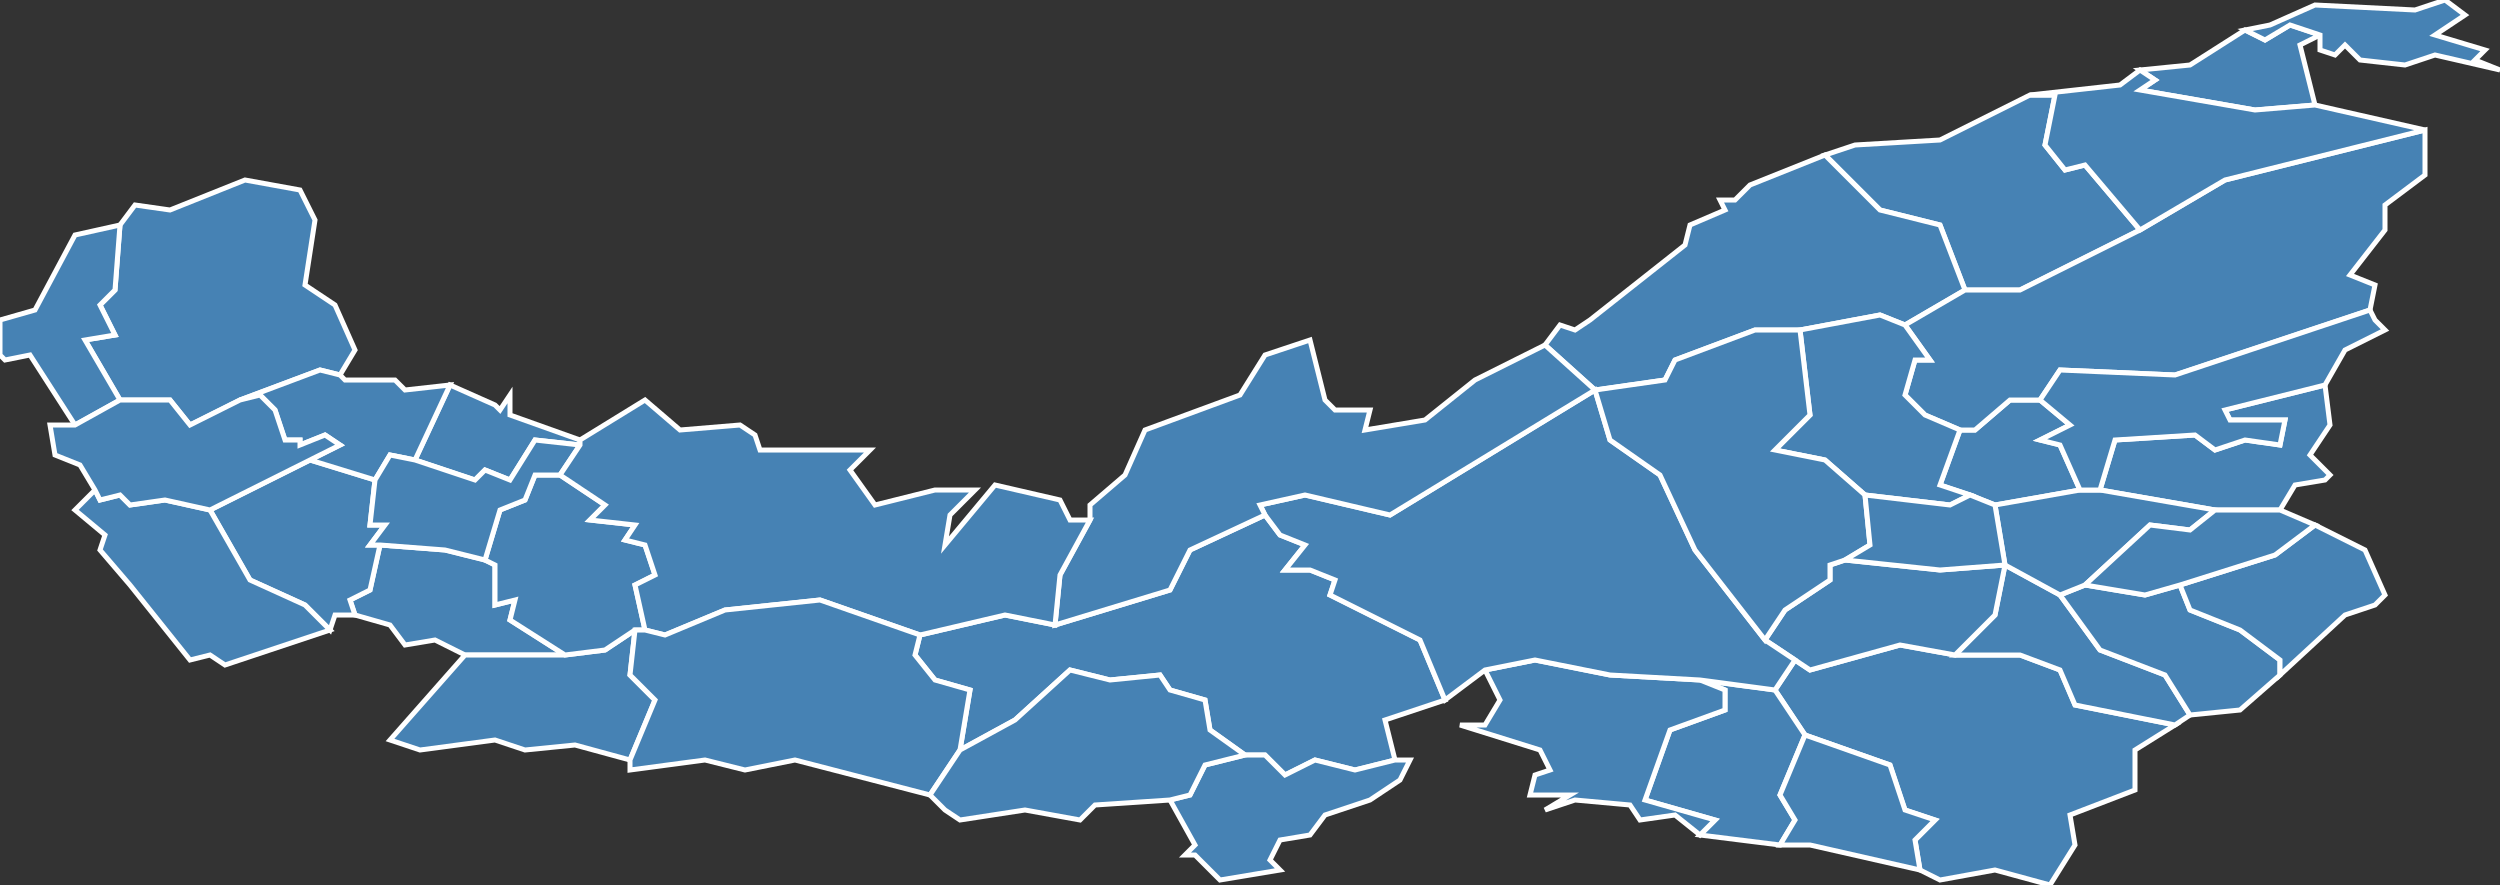 <?xml version="1.0" encoding="utf-8"?>
<svg version="1.1" id="svgmap" xmlns="http://www.w3.org/2000/svg" xmlns:xlink="http://www.w3.org/1999/xlink" x="0px" y="0px" width="100%" height="100%" viewBox="0 0 500 177">
<rect x="0" y="0" width="500" height="177" fill="#333333" stroke="none"/>
<polygon points="365,31 371,29 388,28 406,19 411,19 409,29 413,34 417,33 428,46 404,58 393,58 388,45 376,42 365,31" id="88005" class="commune" fill="steelblue" stroke-width="1" stroke="white" geotype="commune" geoname="Allarmont" code_insee="88005" code_canton="8811"/><polygon points="113,131 93,131 87,128 81,129 78,125 71,123 70,120 74,118 76,109 89,110 97,112 99,113 99,121 103,120 102,124 113,131" id="88008" class="commune" fill="steelblue" stroke-width="1" stroke="white" geotype="commune" geoname="Anglemont" code_insee="88008" code_canton="8811"/><polygon points="388,176 384,174 383,168 387,164 381,162 378,153 361,147 355,138 359,132 362,134 380,129 391,131 404,131 412,134 415,141 435,145 427,150 427,158 414,163 415,169 410,177 399,174 388,176" id="88033" class="commune" fill="steelblue" stroke-width="1" stroke="white" geotype="commune" geoname="Ban-de-Sapt" code_insee="88033" code_canton="8811"/><polygon points="90,77 99,81 100,82 102,79 102,83 116,88 116,89 107,88 102,96 97,94 95,96 83,92 90,77" id="88042" class="commune" fill="steelblue" stroke-width="1" stroke="white" geotype="commune" geoname="Bazien" code_insee="88042" code_canton="8811"/><polygon points="465,77 466,85 462,91 466,95 465,96 459,97 456,102 443,102 420,98 423,88 439,87 443,90 449,88 456,89 457,84 446,84 445,82 465,77" id="88053" class="commune" fill="steelblue" stroke-width="1" stroke="white" geotype="commune" geoname="Belval" code_insee="88053" code_canton="8811"/><polygon points="84,150 78,148 93,131 113,131 121,130 127,126 126,135 131,140 126,152 115,149 105,150 99,148 84,150" id="88077" class="commune" fill="steelblue" stroke-width="1" stroke="white" geotype="commune" geoname="Brû" code_insee="88077" code_canton="8811"/><polygon points="350,37 365,31 376,42 388,45 393,58 381,65 376,63 360,66 351,66 335,72 333,76 319,78 309,69 312,65 315,66 318,64 337,49 338,45 345,42 344,40 347,40 350,37" id="88082" class="commune" fill="steelblue" stroke-width="1" stroke="white" geotype="commune" geoname="Celles-sur-Plaine" code_insee="88082" code_canton="8811"/><polygon points="435,145 415,141 412,134 404,131 391,131 399,123 401,113 412,119 420,130 433,135 438,143 435,145" id="88093" class="commune" fill="steelblue" stroke-width="1" stroke="white" geotype="commune" geoname="Châtas" code_insee="88093" code_canton="8811"/><polygon points="340,136 355,138 361,147 356,159 359,164 356,169 340,167 343,164 329,160 334,146 345,142 345,138 340,136" id="88128" class="commune" fill="steelblue" stroke-width="1" stroke="white" geotype="commune" geoname="Denipaire" code_insee="88128" code_canton="8811"/><polygon points="24,45 27,41 34,42 49,36 60,38 63,44 61,57 67,61 71,70 68,75 64,74 48,80 38,85 34,80 24,80 17,68 23,67 20,61 23,58 24,45" id="88153" class="commune" fill="steelblue" stroke-width="1" stroke="white" geotype="commune" geoname="Domptail" code_insee="88153" code_canton="8811"/><polygon points="62,92 75,96 74,105 77,105 74,109 76,109 74,118 70,120 71,123 67,123 66,126 61,121 50,116 42,102 62,92" id="88156" class="commune" fill="steelblue" stroke-width="1" stroke="white" geotype="commune" geoname="Doncières" code_insee="88156" code_canton="8811"/><polygon points="249,151 242,146 241,140 234,138 232,135 222,136 214,134 203,144 192,150 194,138 187,136 183,131 184,127 201,123 211,125 234,118 238,110 253,103 256,107 261,109 257,114 262,114 267,116 266,119 284,128 289,140 277,144 279,152 271,154 263,152 257,155 253,151 249,151" id="88165" class="commune" fill="steelblue" stroke-width="1" stroke="white" geotype="commune" geoname="Étival-Clairefontaine" code_insee="88165" code_canton="8811"/><polygon points="456,135 448,142 438,143 433,135 420,130 412,119 417,117 429,119 436,117 438,122 448,126 456,132 456,135" id="88215" class="commune" fill="steelblue" stroke-width="1" stroke="white" geotype="commune" geoname="Grandrupt" code_insee="88215" code_canton="8811"/><polygon points="297,134 307,132 322,135 340,136 345,138 345,142 334,146 329,160 343,164 340,167 335,163 328,164 326,161 315,160 309,162 314,159 306,159 307,155 310,154 308,150 292,145 297,145 300,140 297,134" id="88245" class="commune" fill="steelblue" stroke-width="1" stroke="white" geotype="commune" geoname="Hurbache" code_insee="88245" code_canton="8811"/><polygon points="428,14 438,13 449,6 453,8 458,5 464,7 460,9 463,21 451,22 428,18 431,16 428,14" id="88277" class="commune" fill="steelblue" stroke-width="1" stroke="white" geotype="commune" geoname="Luvigny" code_insee="88277" code_canton="8811"/><polygon points="68,75 69,76 79,76 81,78 90,77 83,92 78,91 75,96 62,92 68,89 65,87 60,89 60,88 57,88 55,82 52,79 48,80 64,74 68,75" id="88298" class="commune" fill="steelblue" stroke-width="1" stroke="white" geotype="commune" geoname="Ménarmont" code_insee="88298" code_canton="8811"/><polygon points="391,131 380,129 362,134 359,132 353,128 357,122 366,116 366,113 369,112 388,114 401,113 399,123 391,131" id="88300" class="commune" fill="steelblue" stroke-width="1" stroke="white" geotype="commune" geoname="Ménil-de-Senones" code_insee="88300" code_canton="8811"/><polygon points="113,131 102,124 103,120 99,121 99,113 97,112 100,102 105,100 107,95 112,95 121,101 118,104 127,105 125,108 129,109 131,115 127,117 129,126 127,126 121,130 113,131" id="88301" class="commune" fill="steelblue" stroke-width="1" stroke="white" geotype="commune" geoname="Ménil-sur-Belvitte" code_insee="88301" code_canton="8811"/><polygon points="394,99 388,97 392,86 395,86 402,80 408,80 414,85 408,88 412,89 416,98 399,101 394,99" id="88306" class="commune" fill="steelblue" stroke-width="1" stroke="white" geotype="commune" geoname="Mont" code_insee="88306" code_canton="8811"/><polygon points="485,26 485,35 477,41 477,46 470,55 475,57 474,62 435,75 412,74 408,80 402,80 395,86 392,86 385,83 381,79 383,72 386,72 381,65 393,58 404,58 428,46 445,36 485,26" id="88317" class="commune" fill="steelblue" stroke-width="1" stroke="white" geotype="commune" geoname="Moussey" code_insee="88317" code_canton="8811"/><polygon points="340,136 322,135 307,132 297,134 289,140 284,128 266,119 267,116 262,114 257,114 261,109 256,107 253,103 252,101 261,99 278,103 319,78 322,88 332,95 339,110 353,128 359,132 355,138 340,136" id="88319" class="commune" fill="steelblue" stroke-width="1" stroke="white" geotype="commune" geoname="Moyenmoutier" code_insee="88319" code_canton="8811"/><polygon points="280,156 274,160 265,163 262,167 256,168 254,172 256,174 244,176 239,171 237,171 239,169 234,160 238,159 241,153 249,151 253,151 257,155 263,152 271,154 279,152 282,152 280,156" id="88328" class="commune" fill="steelblue" stroke-width="1" stroke="white" geotype="commune" geoname="Nompatelize" code_insee="88328" code_canton="8811"/><polygon points="97,112 89,110 76,109 74,109 77,105 74,105 75,96 78,91 83,92 95,96 97,94 102,96 107,88 116,89 112,95 107,95 105,100 100,102 97,112" id="88333" class="commune" fill="steelblue" stroke-width="1" stroke="white" geotype="commune" geoname="Nossoncourt" code_insee="88333" code_canton="8811"/><polygon points="373,99 365,92 355,90 362,83 360,66 376,63 381,65 386,72 383,72 381,79 385,83 392,86 388,97 394,99 390,101 373,99" id="88346" class="commune" fill="steelblue" stroke-width="1" stroke="white" geotype="commune" geoname="Petite-Raon" code_insee="88346" code_canton="8811"/><polygon points="416,98 420,98 443,102 438,106 430,105 417,117 412,119 401,113 399,101 416,98" id="88362" class="commune" fill="steelblue" stroke-width="1" stroke="white" geotype="commune" geoname="Puid" code_insee="88362" code_canton="8811"/><polygon points="229,86 248,79 253,71 262,68 265,80 267,82 274,82 273,86 285,84 295,76 309,69 319,78 278,103 261,99 252,101 253,103 238,110 234,118 211,125 212,115 218,104 218,101 225,95 229,86" id="88372" class="commune" fill="steelblue" stroke-width="1" stroke="white" geotype="commune" geoname="Raon-l'Étape" code_insee="88372" code_canton="8811"/><polygon points="449,6 454,5 463,1 483,2 489,0 493,3 487,7 497,10 495,12 500,14 487,11 481,13 472,12 469,9 467,11 464,10 464,7 458,5 453,8 449,6" id="88373" class="commune" fill="steelblue" stroke-width="1" stroke="white" geotype="commune" geoname="Raon-sur-Plaine" code_insee="88373" code_canton="8811"/><polygon points="42,102 50,116 61,121 66,126 45,133 42,131 38,132 26,117 20,110 21,107 15,102 19,98 20,100 24,99 26,101 33,100 42,102" id="88402" class="commune" fill="steelblue" stroke-width="1" stroke="white" geotype="commune" geoname="Roville-aux-Chênes" code_insee="88402" code_canton="8811"/><polygon points="116,89 116,88 129,80 136,86 148,85 151,87 152,90 174,90 170,94 175,101 187,98 195,98 190,103 189,109 199,97 212,100 214,104 218,104 212,115 211,125 201,123 184,127 164,120 145,122 133,127 129,126 127,117 131,115 129,109 125,108 127,105 118,104 121,101 112,95 116,89" id="88410" class="commune" fill="steelblue" stroke-width="1" stroke="white" geotype="commune" geoname="Sainte-Barbe" code_insee="88410" code_canton="8811"/><polygon points="186,159 159,152 149,154 141,152 126,154 126,152 131,140 126,135 127,126 129,126 133,127 145,122 164,120 184,127 183,131 187,136 194,138 192,150 186,159" id="88412" class="commune" fill="steelblue" stroke-width="1" stroke="white" geotype="commune" geoname="Saint-Benoît-la-Chipotte" code_insee="88412" code_canton="8811"/><polygon points="356,169 359,164 356,159 361,147 378,153 381,162 387,164 383,168 384,174 362,169 356,169" id="88419" class="commune" fill="steelblue" stroke-width="1" stroke="white" geotype="commune" geoname="Saint-Jean-d'Ormont" code_insee="88419" code_canton="8811"/><polygon points="15,85 6,71 1,72 0,71 0,64 7,62 15,47 24,45 23,58 20,61 23,67 17,68 24,80 15,85" id="88432" class="commune" fill="steelblue" stroke-width="1" stroke="white" geotype="commune" geoname="Saint-Pierremont" code_insee="88432" code_canton="8811"/><polygon points="189,162 186,159 192,150 203,144 214,134 222,136 232,135 234,138 241,140 242,146 249,151 241,153 238,159 234,160 219,161 216,164 205,162 192,164 189,162" id="88435" class="commune" fill="steelblue" stroke-width="1" stroke="white" geotype="commune" geoname="Saint-Remy" code_insee="88435" code_canton="8811"/><polygon points="475,121 469,123 456,135 456,132 448,126 438,122 436,117 455,111 463,105 473,110 477,119 475,121" id="88436" class="commune" fill="steelblue" stroke-width="1" stroke="white" geotype="commune" geoname="Saint-Stail" code_insee="88436" code_canton="8811"/><polygon points="420,98 416,98 412,89 408,88 414,85 408,80 412,74 435,75 474,62 475,64 477,66 469,70 465,77 445,82 446,84 457,84 456,89 449,88 443,90 439,87 423,88 420,98" id="88444" class="commune" fill="steelblue" stroke-width="1" stroke="white" geotype="commune" geoname="Saulcy" code_insee="88444" code_canton="8811"/><polygon points="369,112 366,113 366,116 357,122 353,128 339,110 332,95 322,88 319,78 333,76 335,72 351,66 360,66 362,83 355,90 365,92 373,99 374,109 369,112" id="88451" class="commune" fill="steelblue" stroke-width="1" stroke="white" geotype="commune" geoname="Senones" code_insee="88451" code_canton="8811"/><polygon points="456,102 463,105 455,111 436,117 429,119 417,117 430,105 438,106 443,102 456,102" id="88501" class="commune" fill="steelblue" stroke-width="1" stroke="white" geotype="commune" geoname="Vermont" code_insee="88501" code_canton="8811"/><polygon points="406,19 424,17 428,14 431,16 428,18 451,22 463,21 485,26 445,36 428,46 417,33 413,34 409,29 411,19 406,19" id="88503" class="commune" fill="steelblue" stroke-width="1" stroke="white" geotype="commune" geoname="Vexaincourt" code_insee="88503" code_canton="8811"/><polygon points="401,113 388,114 369,112 374,109 373,99 390,101 394,99 399,101 401,113" id="88506" class="commune" fill="steelblue" stroke-width="1" stroke="white" geotype="commune" geoname="Vieux-Moulin" code_insee="88506" code_canton="8811"/><polygon points="10,85 15,85 24,80 34,80 38,85 48,80 52,79 55,82 57,88 60,88 60,89 65,87 68,89 62,92 42,102 33,100 26,101 24,99 20,100 19,98 16,93 11,91 10,85" id="88527" class="commune" fill="steelblue" stroke-width="1" stroke="white" geotype="commune" geoname="Xaffévillers" code_insee="88527" code_canton="8811"/></svg>